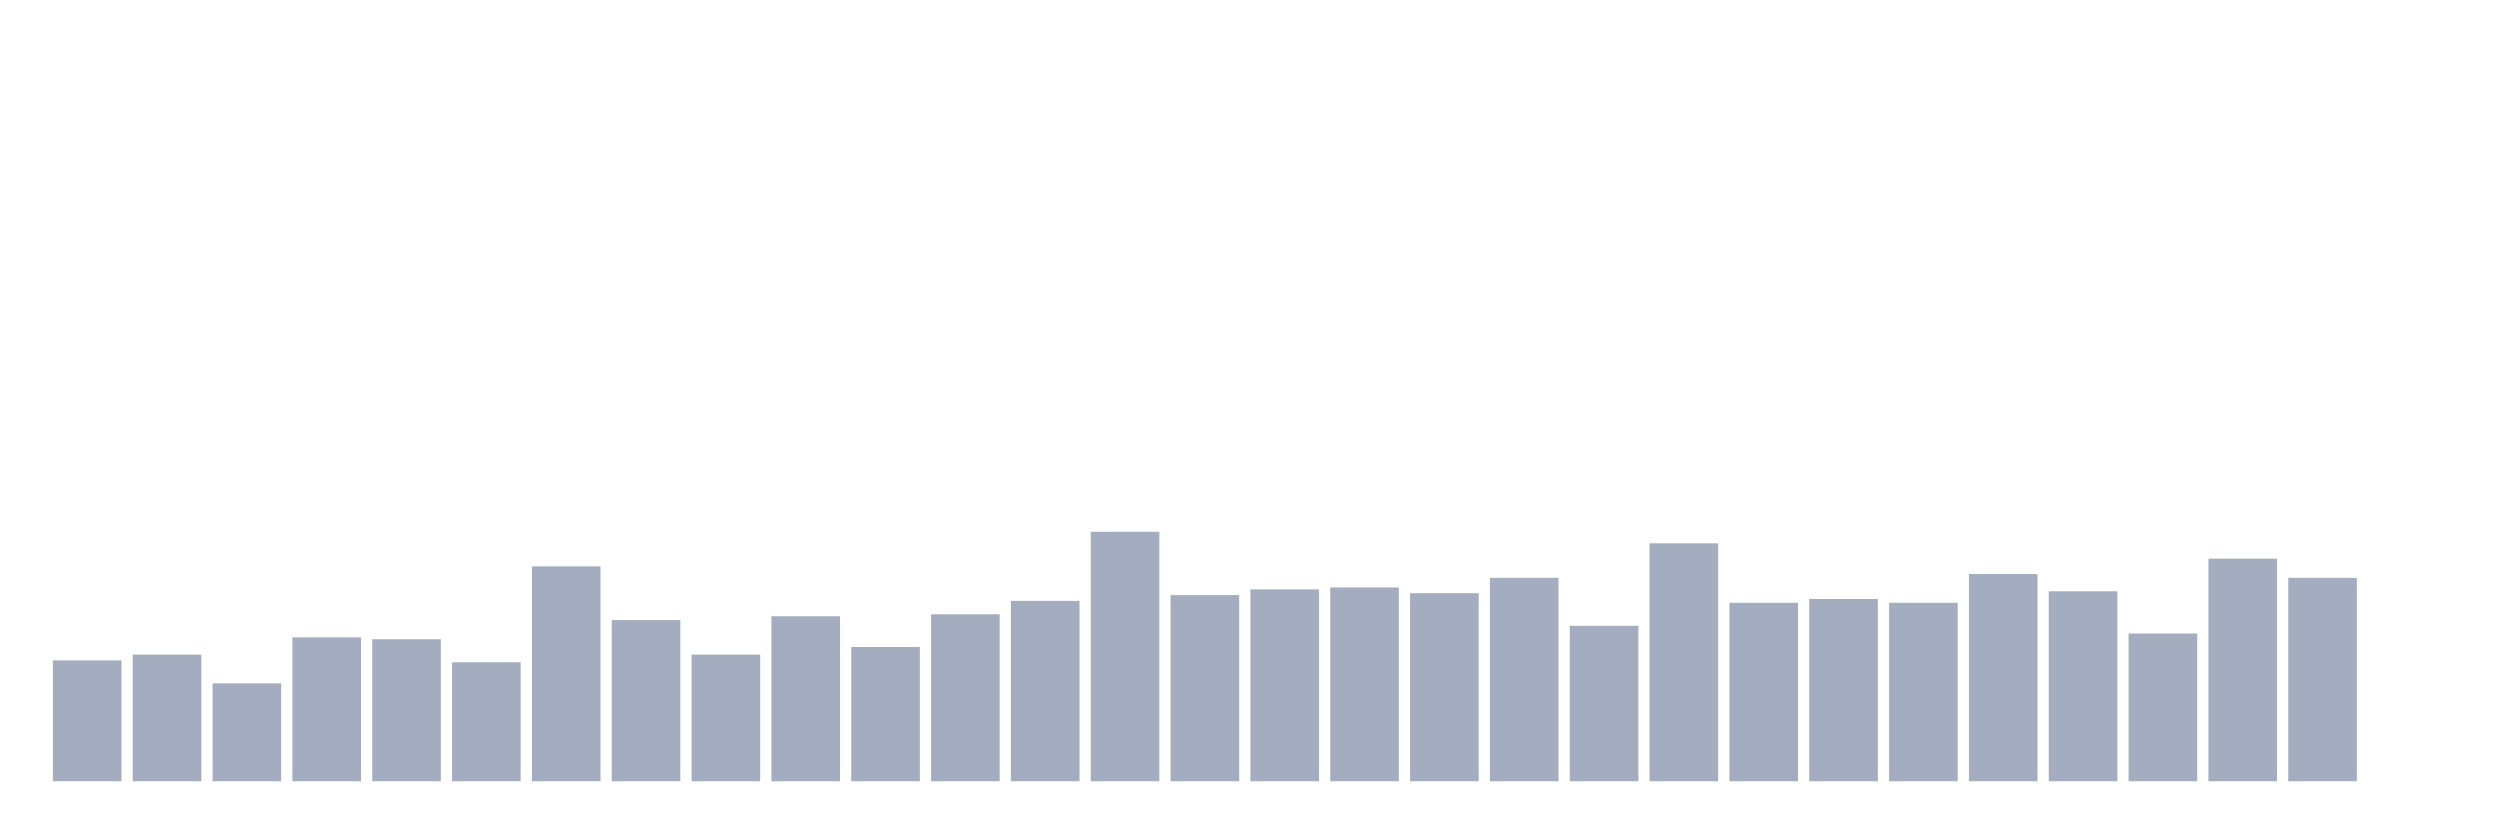 <svg xmlns="http://www.w3.org/2000/svg" viewBox="0 0 480 160"><g transform="translate(10,10)"><rect class="bar" x="0.153" width="13.175" y="116.789" height="23.211" fill="rgb(164,173,192)"></rect><rect class="bar" x="15.482" width="13.175" y="115.684" height="24.316" fill="rgb(164,173,192)"></rect><rect class="bar" x="30.81" width="13.175" y="121.211" height="18.789" fill="rgb(164,173,192)"></rect><rect class="bar" x="46.138" width="13.175" y="112.368" height="27.632" fill="rgb(164,173,192)"></rect><rect class="bar" x="61.466" width="13.175" y="112.737" height="27.263" fill="rgb(164,173,192)"></rect><rect class="bar" x="76.794" width="13.175" y="117.158" height="22.842" fill="rgb(164,173,192)"></rect><rect class="bar" x="92.123" width="13.175" y="98.737" height="41.263" fill="rgb(164,173,192)"></rect><rect class="bar" x="107.451" width="13.175" y="109.053" height="30.947" fill="rgb(164,173,192)"></rect><rect class="bar" x="122.779" width="13.175" y="115.684" height="24.316" fill="rgb(164,173,192)"></rect><rect class="bar" x="138.107" width="13.175" y="108.316" height="31.684" fill="rgb(164,173,192)"></rect><rect class="bar" x="153.436" width="13.175" y="114.211" height="25.789" fill="rgb(164,173,192)"></rect><rect class="bar" x="168.764" width="13.175" y="107.947" height="32.053" fill="rgb(164,173,192)"></rect><rect class="bar" x="184.092" width="13.175" y="105.368" height="34.632" fill="rgb(164,173,192)"></rect><rect class="bar" x="199.42" width="13.175" y="92.105" height="47.895" fill="rgb(164,173,192)"></rect><rect class="bar" x="214.748" width="13.175" y="104.263" height="35.737" fill="rgb(164,173,192)"></rect><rect class="bar" x="230.077" width="13.175" y="103.158" height="36.842" fill="rgb(164,173,192)"></rect><rect class="bar" x="245.405" width="13.175" y="102.789" height="37.211" fill="rgb(164,173,192)"></rect><rect class="bar" x="260.733" width="13.175" y="103.895" height="36.105" fill="rgb(164,173,192)"></rect><rect class="bar" x="276.061" width="13.175" y="100.947" height="39.053" fill="rgb(164,173,192)"></rect><rect class="bar" x="291.39" width="13.175" y="110.158" height="29.842" fill="rgb(164,173,192)"></rect><rect class="bar" x="306.718" width="13.175" y="94.316" height="45.684" fill="rgb(164,173,192)"></rect><rect class="bar" x="322.046" width="13.175" y="105.737" height="34.263" fill="rgb(164,173,192)"></rect><rect class="bar" x="337.374" width="13.175" y="105" height="35" fill="rgb(164,173,192)"></rect><rect class="bar" x="352.702" width="13.175" y="105.737" height="34.263" fill="rgb(164,173,192)"></rect><rect class="bar" x="368.031" width="13.175" y="100.211" height="39.789" fill="rgb(164,173,192)"></rect><rect class="bar" x="383.359" width="13.175" y="103.526" height="36.474" fill="rgb(164,173,192)"></rect><rect class="bar" x="398.687" width="13.175" y="111.632" height="28.368" fill="rgb(164,173,192)"></rect><rect class="bar" x="414.015" width="13.175" y="97.263" height="42.737" fill="rgb(164,173,192)"></rect><rect class="bar" x="429.344" width="13.175" y="100.947" height="39.053" fill="rgb(164,173,192)"></rect><rect class="bar" x="444.672" width="13.175" y="140" height="0" fill="rgb(164,173,192)"></rect></g></svg>
